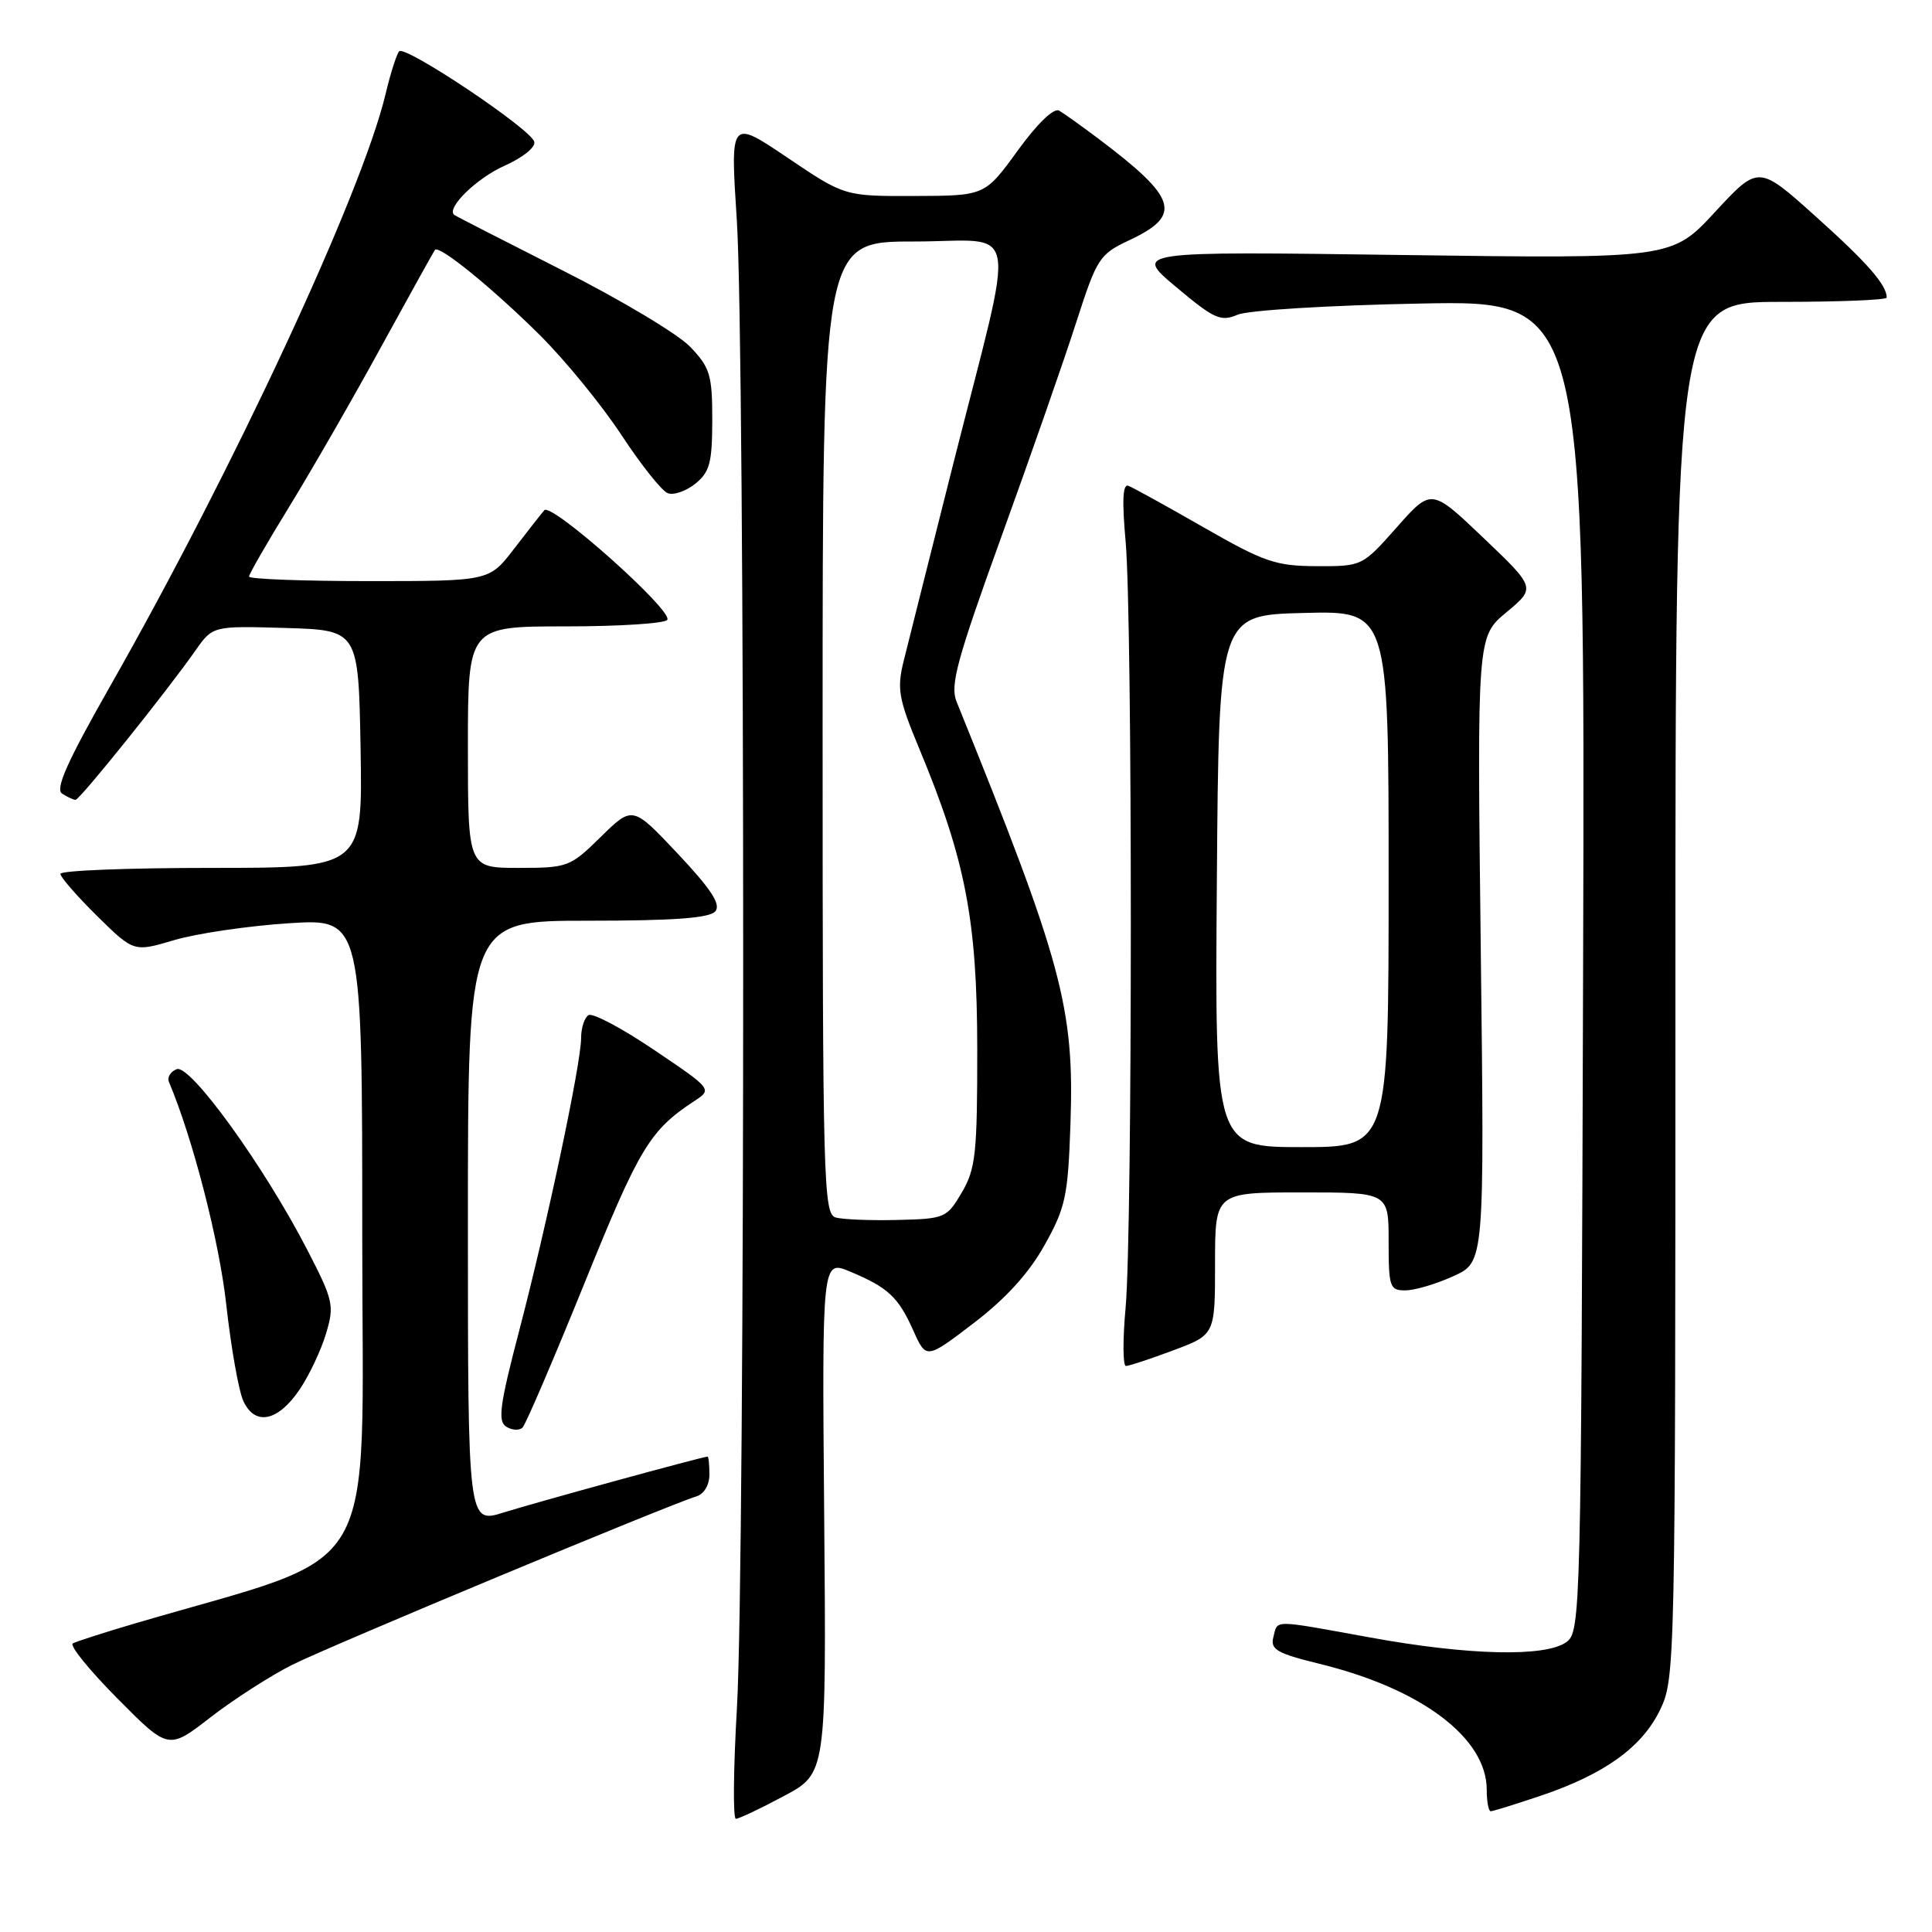 <?xml version="1.0" encoding="UTF-8" standalone="no"?>
<!DOCTYPE svg PUBLIC "-//W3C//DTD SVG 1.1//EN" "http://www.w3.org/Graphics/SVG/1.1/DTD/svg11.dtd" >
<svg xmlns="http://www.w3.org/2000/svg" xmlns:xlink="http://www.w3.org/1999/xlink" version="1.1" viewBox="0 0 256 256">
 <g >
 <path fill="currentColor"
d=" M 103.86 237.99 C 109.50 234.99 109.50 234.99 109.21 200.97 C 108.92 166.94 108.92 166.94 112.64 168.49 C 117.68 170.60 119.03 171.86 121.02 176.31 C 122.73 180.12 122.73 180.12 129.03 175.31 C 133.26 172.08 136.34 168.70 138.40 165.00 C 141.19 160.02 141.51 158.52 141.84 149.00 C 142.37 133.50 140.80 127.67 126.74 92.95 C 125.87 90.80 126.82 87.34 132.75 70.95 C 136.62 60.25 141.07 47.51 142.63 42.64 C 145.35 34.20 145.68 33.69 149.64 31.83 C 156.72 28.50 156.03 26.27 145.50 18.34 C 143.30 16.69 140.98 15.03 140.34 14.66 C 139.64 14.26 137.45 16.36 134.84 19.97 C 130.50 25.94 130.50 25.94 121.20 25.97 C 111.91 26.00 111.91 26.00 104.34 20.89 C 96.76 15.78 96.76 15.78 97.63 29.14 C 98.75 46.39 98.76 206.94 97.65 226.25 C 97.18 234.36 97.11 241.00 97.51 241.00 C 97.90 241.00 100.76 239.65 103.86 237.99 Z  M 204.11 237.96 C 212.57 235.11 217.57 231.53 219.96 226.58 C 221.97 222.44 222.00 220.87 222.00 131.18 C 222.00 40.00 222.00 40.00 236.00 40.00 C 243.70 40.00 250.00 39.75 250.00 39.43 C 250.00 37.76 247.43 34.81 240.60 28.69 C 233.01 21.87 233.01 21.87 227.27 28.07 C 221.53 34.28 221.53 34.28 185.86 33.79 C 150.20 33.30 150.20 33.30 155.84 38.03 C 160.88 42.26 161.75 42.66 163.99 41.70 C 165.39 41.11 176.10 40.45 188.27 40.22 C 210.03 39.80 210.03 39.80 209.77 127.98 C 209.51 213.95 209.45 216.20 207.56 217.58 C 204.81 219.59 194.63 219.36 181.58 216.98 C 168.36 214.58 169.34 214.59 168.73 216.92 C 168.30 218.57 169.18 219.07 174.86 220.47 C 188.35 223.77 197.00 230.29 197.00 237.15 C 197.00 238.72 197.24 240.00 197.53 240.00 C 197.82 240.00 200.78 239.08 204.11 237.96 Z  M 38.75 220.58 C 43.83 218.05 88.70 199.35 92.25 198.29 C 93.28 197.98 94.00 196.79 94.00 195.38 C 94.00 194.07 93.89 193.00 93.75 193.01 C 93.08 193.02 70.91 199.10 66.75 200.41 C 62.00 201.90 62.00 201.90 62.00 161.95 C 62.00 122.00 62.00 122.00 77.88 122.00 C 89.36 122.00 94.04 121.65 94.79 120.75 C 95.54 119.83 94.23 117.82 89.82 113.13 C 83.82 106.76 83.82 106.76 79.62 110.88 C 75.55 114.88 75.23 115.00 68.71 115.00 C 62.00 115.00 62.00 115.00 62.00 99.00 C 62.00 83.00 62.00 83.00 74.94 83.00 C 82.06 83.00 88.13 82.61 88.42 82.13 C 89.18 80.89 73.04 66.53 72.12 67.61 C 71.70 68.10 69.89 70.41 68.09 72.75 C 64.83 77.00 64.83 77.00 48.92 77.00 C 40.16 77.00 33.00 76.73 33.00 76.40 C 33.00 76.07 35.39 71.91 38.32 67.15 C 41.24 62.39 46.72 52.88 50.48 46.00 C 54.25 39.12 57.47 33.32 57.64 33.11 C 58.18 32.42 65.32 38.23 71.58 44.45 C 74.92 47.78 79.77 53.72 82.35 57.65 C 84.94 61.59 87.69 65.05 88.48 65.35 C 89.26 65.65 90.91 65.08 92.14 64.09 C 94.05 62.54 94.37 61.31 94.38 55.64 C 94.38 49.67 94.08 48.70 91.45 45.95 C 89.85 44.27 82.22 39.71 74.52 35.82 C 66.81 31.92 60.36 28.62 60.18 28.47 C 59.11 27.56 63.17 23.60 66.84 21.97 C 69.31 20.86 71.01 19.49 70.79 18.77 C 70.26 17.03 53.65 5.94 52.89 6.80 C 52.55 7.19 51.73 9.75 51.08 12.50 C 47.94 25.64 30.94 62.18 14.59 90.93 C 8.91 100.91 7.28 104.56 8.23 105.16 C 8.93 105.61 9.73 105.98 10.01 105.98 C 10.56 106.00 22.10 91.62 25.89 86.21 C 28.19 82.93 28.19 82.93 37.84 83.21 C 47.50 83.50 47.50 83.50 47.78 99.25 C 48.05 115.00 48.05 115.00 28.03 115.00 C 17.01 115.00 8.00 115.35 8.00 115.79 C 8.00 116.22 10.19 118.73 12.86 121.37 C 17.73 126.16 17.73 126.16 23.08 124.57 C 26.02 123.70 32.83 122.69 38.21 122.34 C 48.00 121.70 48.00 121.70 48.00 163.82 C 48.00 210.47 50.97 205.39 18.00 215.08 C 13.88 216.29 10.12 217.50 9.65 217.76 C 9.18 218.03 11.84 221.31 15.56 225.06 C 22.32 231.88 22.32 231.88 27.91 227.54 C 30.99 225.16 35.86 222.03 38.75 220.58 Z  M 77.48 169.95 C 84.72 152.07 86.10 149.78 91.98 145.91 C 94.39 144.33 94.39 144.33 86.67 139.12 C 82.43 136.25 78.52 134.18 77.98 134.51 C 77.44 134.85 77.00 136.21 77.00 137.54 C 77.00 140.91 72.51 162.12 68.79 176.35 C 66.21 186.21 65.93 188.34 67.09 189.05 C 67.86 189.53 68.83 189.57 69.24 189.16 C 69.66 188.74 73.37 180.09 77.48 169.95 Z  M 39.72 184.09 C 40.98 182.22 42.55 178.90 43.20 176.71 C 44.32 172.98 44.18 172.32 40.72 165.62 C 35.02 154.57 25.21 140.98 23.42 141.67 C 22.59 141.99 22.13 142.75 22.39 143.37 C 25.55 150.86 29.06 164.49 29.98 172.86 C 30.61 178.53 31.62 184.27 32.24 185.63 C 33.78 189.00 36.85 188.36 39.72 184.09 Z  M 155.46 178.93 C 161.00 176.86 161.00 176.86 161.00 167.43 C 161.00 158.00 161.00 158.00 172.50 158.00 C 184.00 158.00 184.00 158.00 184.00 164.50 C 184.00 170.58 184.15 171.00 186.25 170.98 C 187.49 170.97 190.35 170.12 192.60 169.09 C 196.70 167.23 196.70 167.23 196.21 125.80 C 195.72 84.37 195.72 84.37 199.61 81.13 C 203.50 77.89 203.50 77.89 196.58 71.29 C 189.66 64.69 189.66 64.69 185.08 69.87 C 180.51 75.03 180.49 75.04 174.46 75.02 C 169.04 75.00 167.50 74.47 159.51 69.89 C 154.61 67.08 150.11 64.60 149.52 64.37 C 148.77 64.08 148.66 66.32 149.15 71.73 C 150.07 81.82 150.07 163.17 149.15 173.25 C 148.76 177.51 148.78 181.00 149.19 181.00 C 149.59 181.00 152.42 180.07 155.46 178.93 Z  M 110.75 161.33 C 109.11 160.88 109.00 156.94 109.00 96.43 C 109.00 32.00 109.00 32.00 121.11 32.00 C 135.34 32.00 134.69 28.32 126.30 61.50 C 123.25 73.60 120.29 85.36 119.73 87.63 C 118.83 91.29 119.07 92.62 121.79 99.16 C 127.93 113.91 129.48 121.91 129.49 139.00 C 129.50 152.84 129.28 154.88 127.45 158.00 C 125.46 161.39 125.20 161.50 118.95 161.65 C 115.40 161.74 111.71 161.59 110.75 161.33 Z  M 161.24 116.75 C 161.50 81.50 161.50 81.50 172.75 81.22 C 184.00 80.93 184.00 80.93 184.00 116.47 C 184.00 152.00 184.00 152.00 172.49 152.00 C 160.97 152.00 160.97 152.00 161.24 116.75 Z "/>
</g>
</svg>